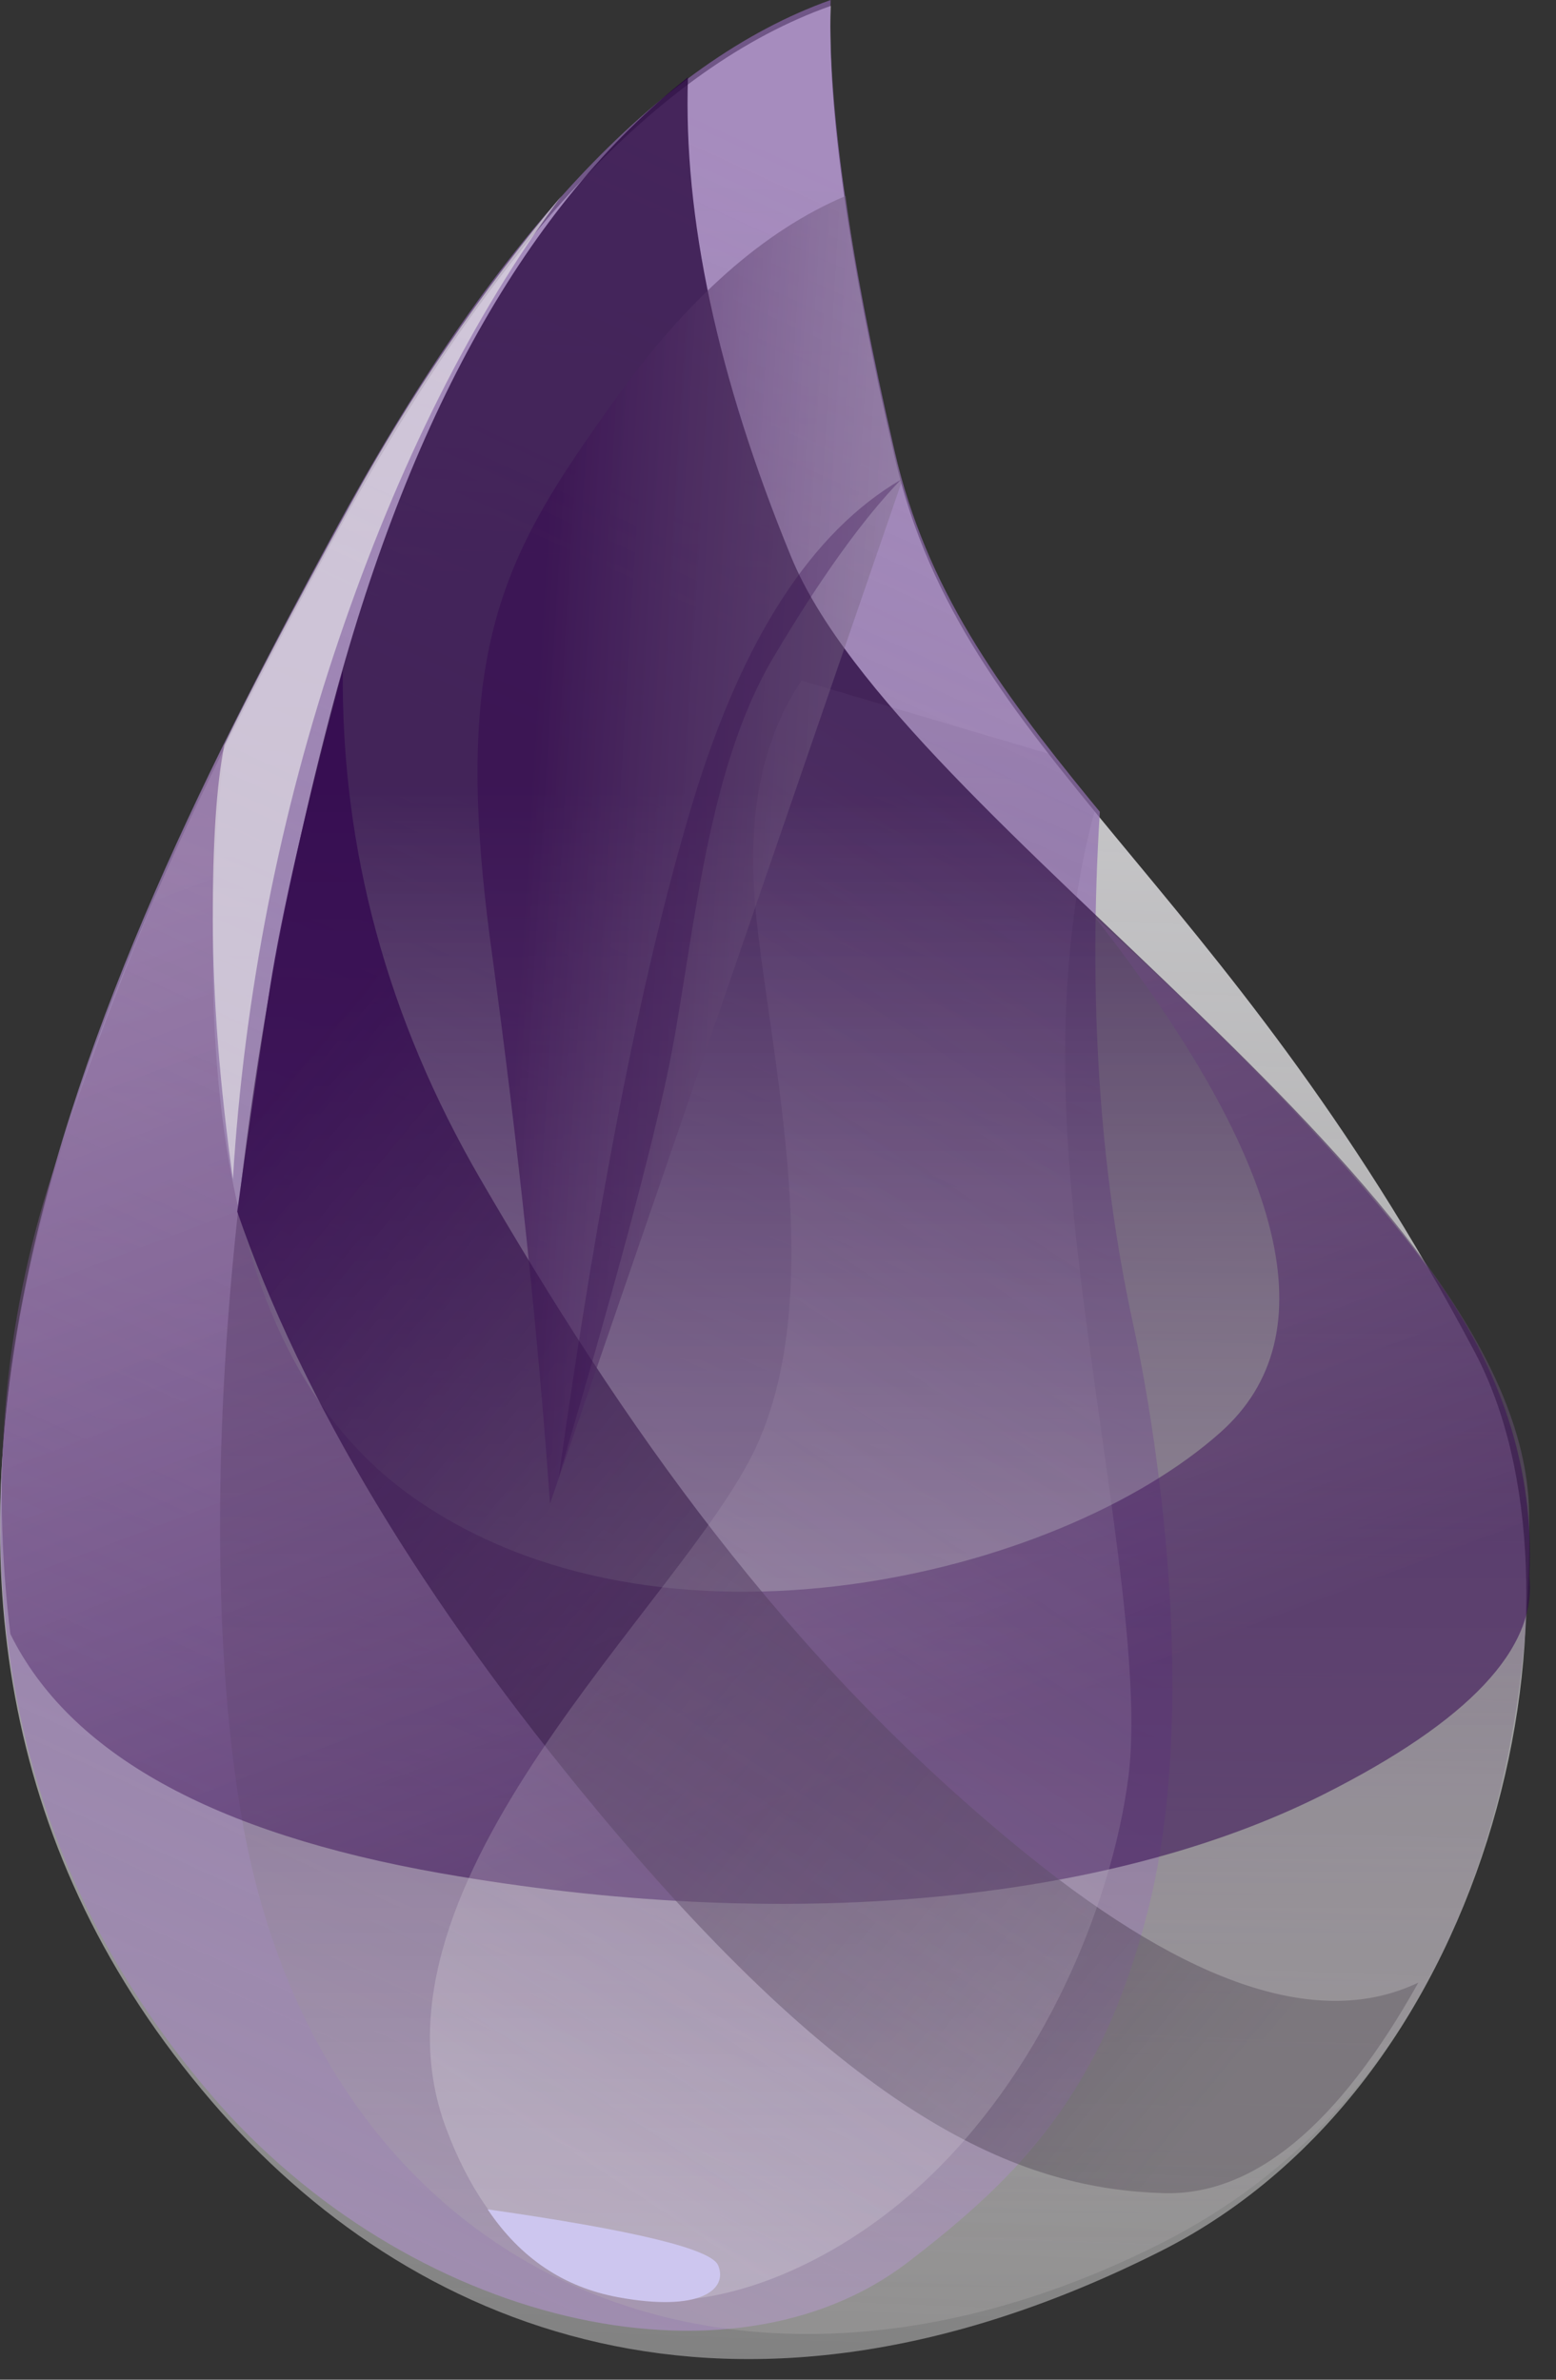 <svg width="51" height="78" viewBox="0 0 51 78" fill="none" xmlns="http://www.w3.org/2000/svg">
<rect x="0" y="0" width="51" height="78" fill="#333333" stroke="none"/>
<path fill-rule="evenodd" clip-rule="evenodd" d="M27.225 0.195C21.607 2.186 16.183 7.998 10.956 17.63C3.114 32.08 -7.015 52.612 6.932 68.869C13.384 76.389 24.038 80.828 38.019 73.799C49.252 68.15 52.376 51.943 48.343 44.327C40.025 28.617 31.585 24.742 29.326 15C27.819 8.504 27.12 3.57 27.225 0.195Z" fill="url(#paint0_linear_315_82)"/>
<path fill-rule="evenodd" clip-rule="evenodd" d="M27.225 0C21.578 2.012 16.156 7.824 10.956 17.435C3.157 31.854 -7.015 52.417 6.932 68.675C13.384 76.195 23.901 78.624 29.737 74.165C33.542 71.257 36.128 68.485 37.619 62.645C39.279 56.142 38.006 47.386 37.132 43.366C36.028 38.276 35.667 32.69 36.049 26.608C35.948 26.486 35.847 26.363 35.746 26.241C32.709 22.522 30.365 19.284 29.326 14.805C27.82 8.31 27.12 3.376 27.225 0Z" fill="url(#paint1_linear_315_82)"/>
<path fill-rule="evenodd" clip-rule="evenodd" d="M22.549 2.53C17.29 6.686 13.379 13.657 10.818 23.444C6.976 38.124 6.56 51.662 7.916 59.537C10.542 74.801 24.161 80.596 38.129 73.492C46.725 69.118 50.306 59.733 50.117 49.545C49.92 38.995 29.535 27.041 25.925 18.238C23.518 12.368 22.394 7.132 22.549 2.53Z" fill="url(#paint2_linear_315_82)"/>
<path fill-rule="evenodd" clip-rule="evenodd" d="M35.883 30.052C42.19 38.141 43.564 43.773 40.006 46.945C34.671 51.705 21.621 54.809 13.504 49.053C8.091 45.214 6.043 36.981 7.36 24.352C5.155 28.946 3.262 33.683 1.693 38.532C0.149 43.318 -0.302 48.328 0.34 53.559C2.276 57.474 6.979 60.087 14.452 61.401C25.664 63.373 36.272 62.398 43.392 58.81C48.139 56.418 50.383 54.035 50.127 51.665C50.298 48.163 49.219 44.831 46.888 41.666C44.556 38.5 40.888 34.63 35.882 30.051L35.883 30.052Z" fill="url(#paint3_linear_315_82)"/>
<path fill-rule="evenodd" clip-rule="evenodd" d="M11.236 21.976C11.182 27.817 12.684 33.37 15.741 38.637C20.326 46.533 25.678 54.336 33.687 60.805C39.028 65.118 43.294 66.51 46.487 64.985C43.865 69.679 41.074 71.979 38.12 71.885C33.687 71.745 28.283 69.807 19.623 59.401C13.85 52.463 9.901 45.9 7.775 39.713C8.112 37.258 8.47 34.814 8.847 32.38C9.225 29.944 10.023 26.476 11.236 21.976Z" fill="url(#paint4_linear_315_82)"/>
<path fill-rule="evenodd" clip-rule="evenodd" d="M24.781 29.992C25.271 34.752 27.122 42.364 24.781 47.432C22.439 52.501 11.624 61.656 14.608 69.723C17.595 77.788 24.87 75.978 29.435 72.261C33.999 68.543 36.442 62.498 36.984 58.248C37.525 53.998 35.688 45.819 35.09 38.704C34.692 33.962 34.962 29.897 35.901 26.505L34.503 24.746L26.271 22.308C24.951 24.259 24.455 26.821 24.781 29.992Z" fill="url(#paint5_linear_315_82)"/>
<path fill-rule="evenodd" clip-rule="evenodd" d="M27.719 6.422C25.055 7.548 22.531 9.778 20.146 13.114C16.57 18.117 14.748 21.117 16.096 31.035C16.995 37.647 17.639 43.73 18.027 49.285L29.557 15.785C29.172 14.251 28.82 12.709 28.499 11.16C28.186 9.59 27.925 8.009 27.719 6.422Z" fill="url(#paint6_linear_315_82)"/>
<path fill-rule="evenodd" clip-rule="evenodd" d="M29.535 15.719C26.608 17.427 24.34 20.926 22.73 26.218C21.122 31.51 19.649 38.907 18.314 48.412C20.095 42.366 21.277 37.989 21.858 35.277C22.73 31.21 23.029 25.458 25.346 21.553C26.89 18.949 28.287 17.005 29.535 15.717V15.719Z" fill="#330A4C" fill-opacity="0.316"/>
<path fill-rule="evenodd" clip-rule="evenodd" d="M15.983 72.416C20.799 73.105 23.318 73.716 23.539 74.253C23.87 75.055 22.929 75.79 20.255 75.296C18.473 74.967 17.049 74.007 15.983 72.416Z" fill="#CDC6EF"/>
<path fill-rule="evenodd" clip-rule="evenodd" d="M18.403 6.422C15.753 9.587 13.457 12.942 11.516 16.487C9.574 20.032 8.185 22.679 7.352 24.424C7.094 25.725 6.968 27.645 6.974 30.183C6.98 32.723 7.2 35.546 7.633 38.652C8.002 32.618 9.173 26.66 11.115 20.936C13.058 15.209 15.486 10.37 18.403 6.422Z" fill="#EDEDED" fill-opacity="0.603"/>
<defs>
<linearGradient id="paint0_linear_315_82" x1="26.141" y1="5.894" x2="23.459" y2="77.266" gradientUnits="userSpaceOnUse">
<stop stop-color="#D9D8DC"/>
<stop offset="1" stop-color="white" stop-opacity="0.385"/>
</linearGradient>
<linearGradient id="paint1_linear_315_82" x1="27.353" y1="5.876" x2="-0.682" y2="67.316" gradientUnits="userSpaceOnUse">
<stop stop-color="#8D67AF" stop-opacity="0.672"/>
<stop offset="1" stop-color="#9F8DAF"/>
</linearGradient>
<linearGradient id="paint2_linear_315_82" x1="30.485" y1="25.783" x2="30.485" y2="75.192" gradientUnits="userSpaceOnUse">
<stop stop-color="#26053D" stop-opacity="0.762"/>
<stop offset="1" stop-color="#B7B4B4" stop-opacity="0.278"/>
</linearGradient>
<linearGradient id="paint3_linear_315_82" x1="5.133" y1="29.124" x2="17.712" y2="62.444" gradientUnits="userSpaceOnUse">
<stop stop-color="#91739F" stop-opacity="0.46"/>
<stop offset="1" stop-color="#32054F" stop-opacity="0.54"/>
</linearGradient>
<linearGradient id="paint4_linear_315_82" x1="38.754" y1="70.094" x2="4.166" y2="41.433" gradientUnits="userSpaceOnUse">
<stop stop-color="#463D49" stop-opacity="0.331"/>
<stop offset="1" stop-color="#340A50" stop-opacity="0.821"/>
</linearGradient>
<linearGradient id="paint5_linear_315_82" x1="31.645" y1="26.248" x2="7.249" y2="63.361" gradientUnits="userSpaceOnUse">
<stop stop-color="#715383" stop-opacity="0.145"/>
<stop offset="1" stop-color="#F4F4F4" stop-opacity="0.234"/>
</linearGradient>
<linearGradient id="paint6_linear_315_82" x1="33.977" y1="37.568" x2="16.701" y2="36.513" gradientUnits="userSpaceOnUse">
<stop stop-color="#A5A1A8" stop-opacity="0.356"/>
<stop offset="1" stop-color="#370C50" stop-opacity="0.582"/>
</linearGradient>
</defs>
</svg>
